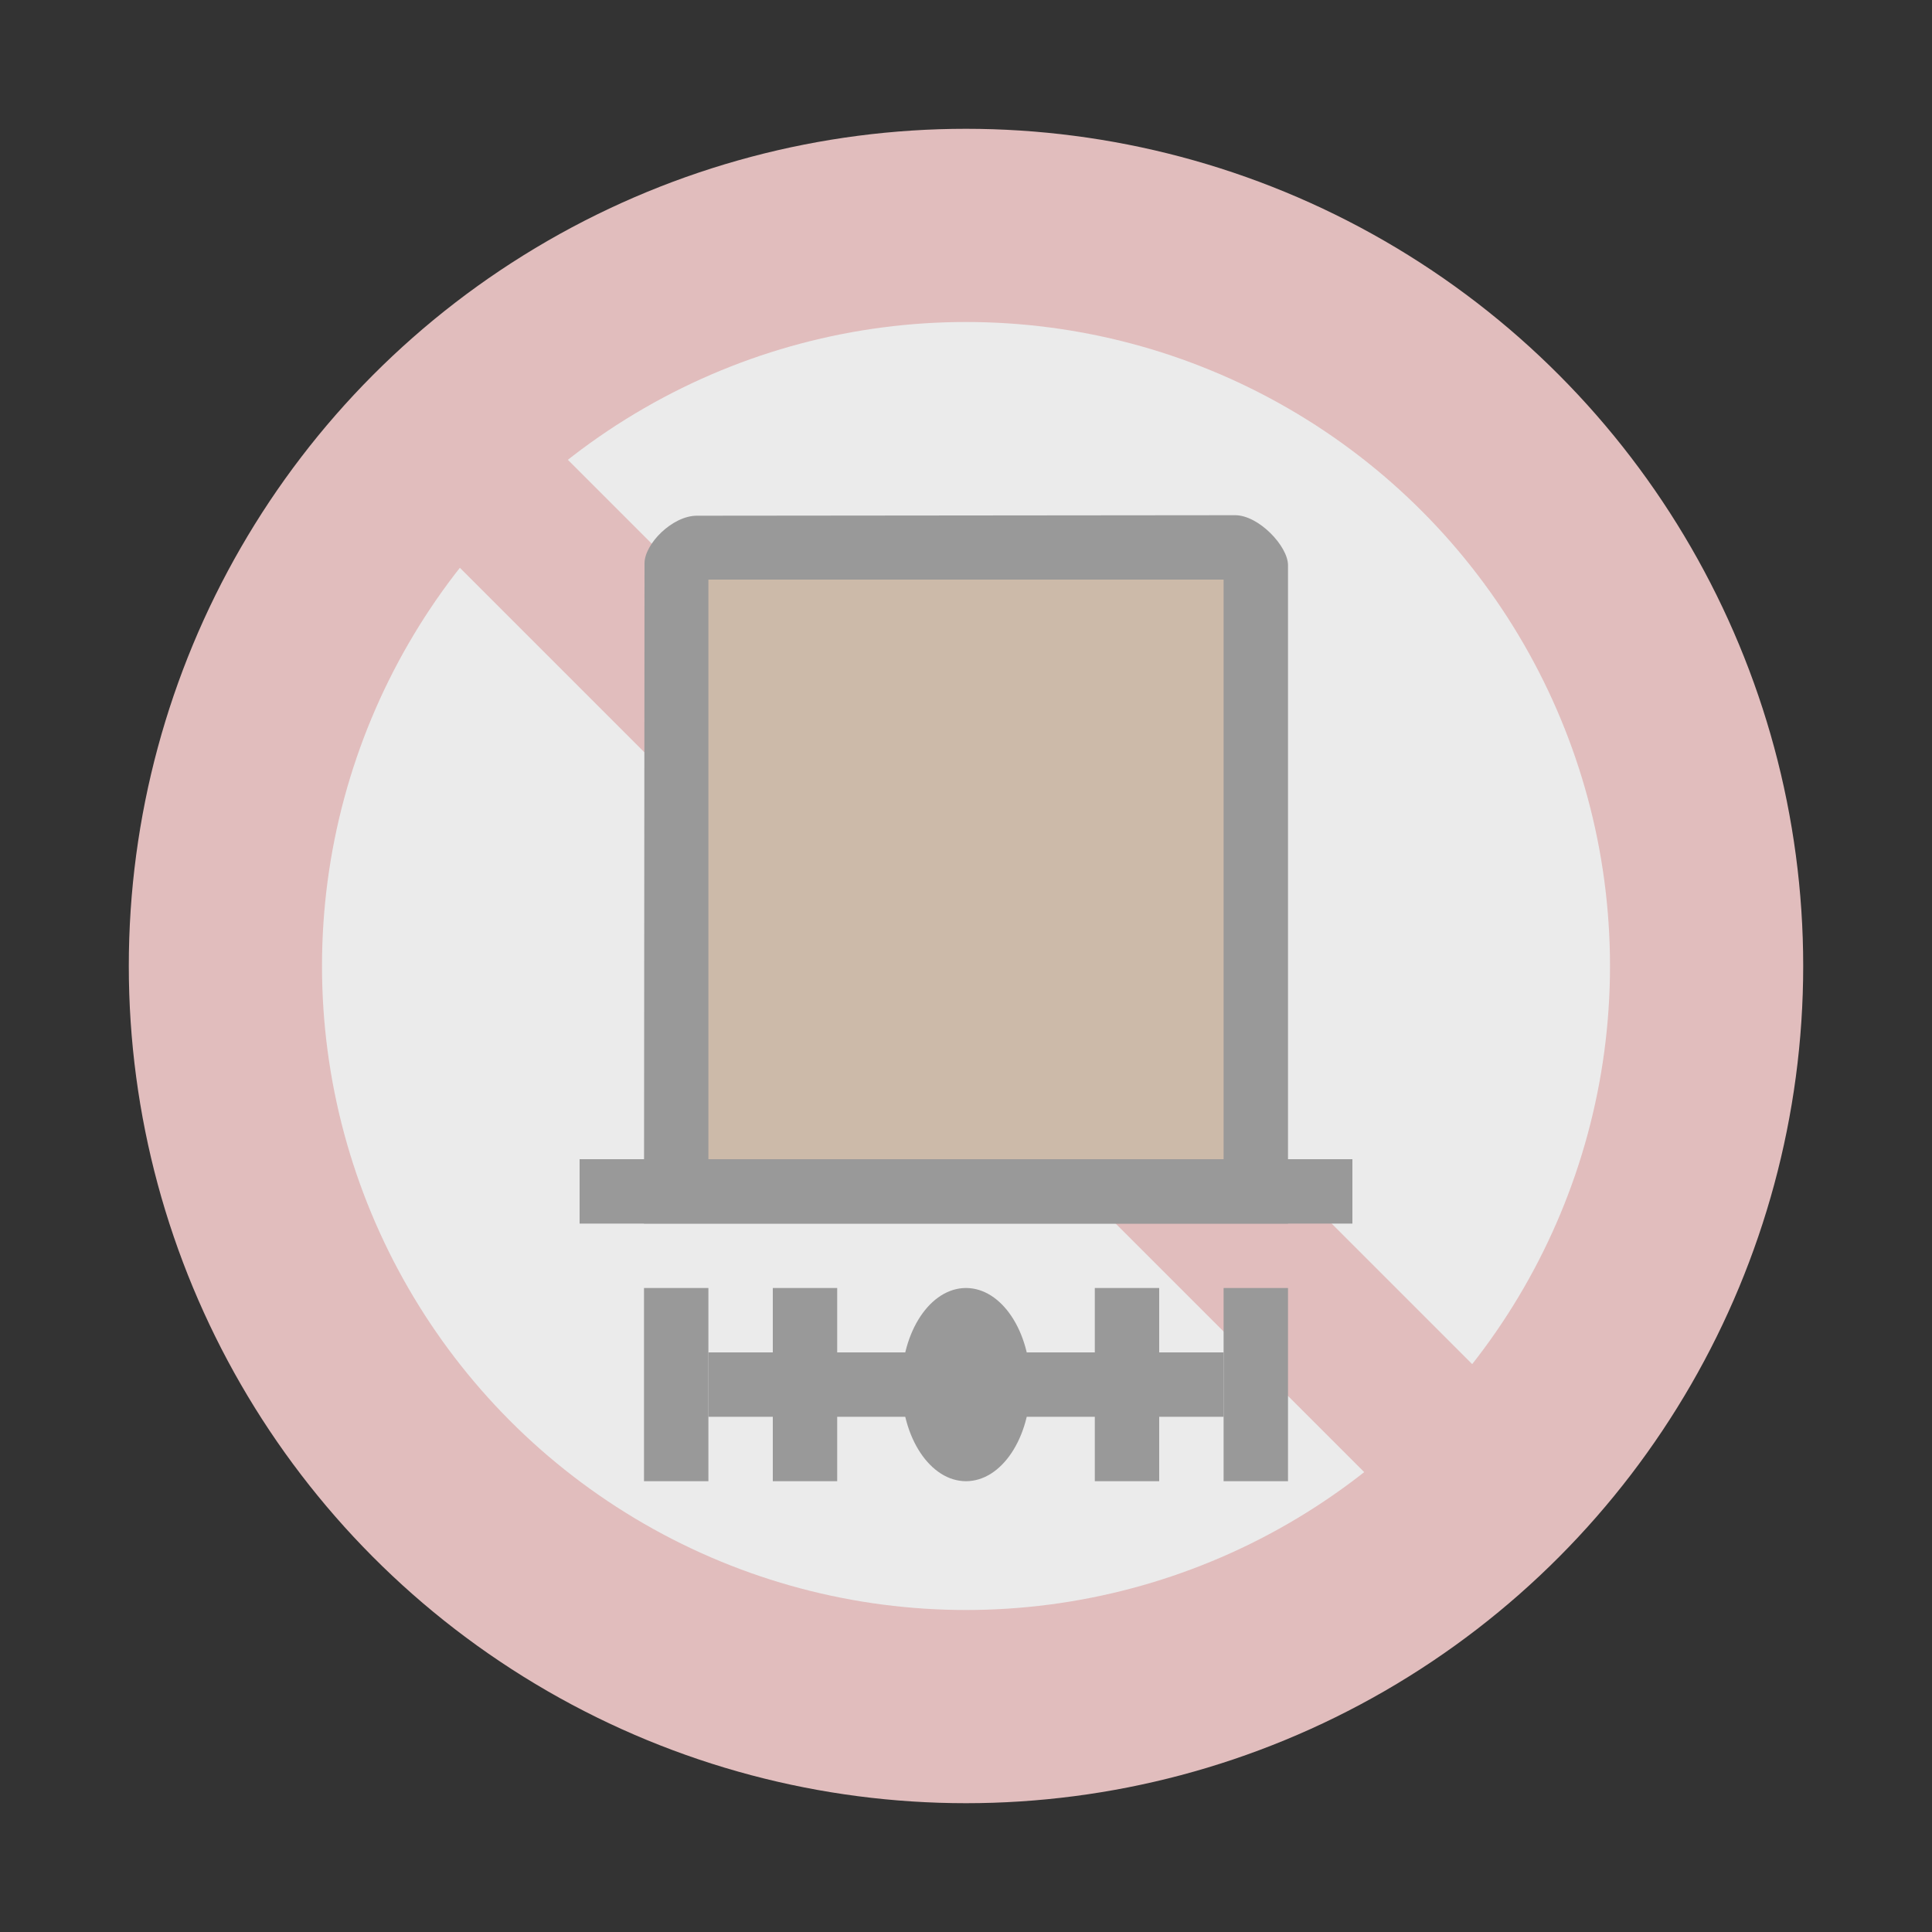 <svg width="30" height="30" viewBox="0 0 30 30" fill="none" xmlns="http://www.w3.org/2000/svg">
<rect x="0" y="0" width="30" height="30" fill="#333333" stroke="none"/>
<g id="day / hazmat-01_Cw_Bbd_0">
<g id="TruckMaster">
<g id="Background">
<circle id="outer-ring" cx="15" cy="15" r="13" fill="#E1BDBD"/>
<circle id="inner-ring" cx="15" cy="15" r="10" fill="#EBEBEB"/>
</g>
<g id="Bars">
<path id="Vector" d="M24.413 22.735L7.09 5.412L5.413 7.089L22.736 24.412L24.413 22.735Z" fill="#E1BDBD"/>
</g>
<g id="Icon_Circle">
<path id="path3776 2" d="M10 19H20V8.776C20 8.483 19.547 8 19.178 8L10.821 8.008C10.44 8.008 10.008 8.446 10.008 8.747L10 19Z" fill="#999999"/>
<path id="path3810 2" d="M11 9V18H19V9H11Z" fill="#CCBAA9"/>
<path id="path3778 2" d="M9 18V19H21V18H9Z" fill="#999999"/>
<path id="Vector_2" d="M15 23C15.552 23 16 22.328 16 21.5C16 20.672 15.552 20 15 20C14.448 20 14 20.672 14 21.5C14 22.328 14.448 23 15 23Z" fill="#999999"/>
<path id="Vector_3" d="M11 20H10V23H11V20Z" fill="#999999"/>
<path id="Vector_4" d="M13 20H12V23H13V20Z" fill="#999999"/>
<path id="Vector_5" d="M20 20H19V23H20V20Z" fill="#999999"/>
<path id="Vector_6" d="M18 20H17V23H18V20Z" fill="#999999"/>
<path id="Vector_7" d="M19 21H11V22H19V21Z" fill="#999999"/>
</g>
</g>
</g>
</svg>

